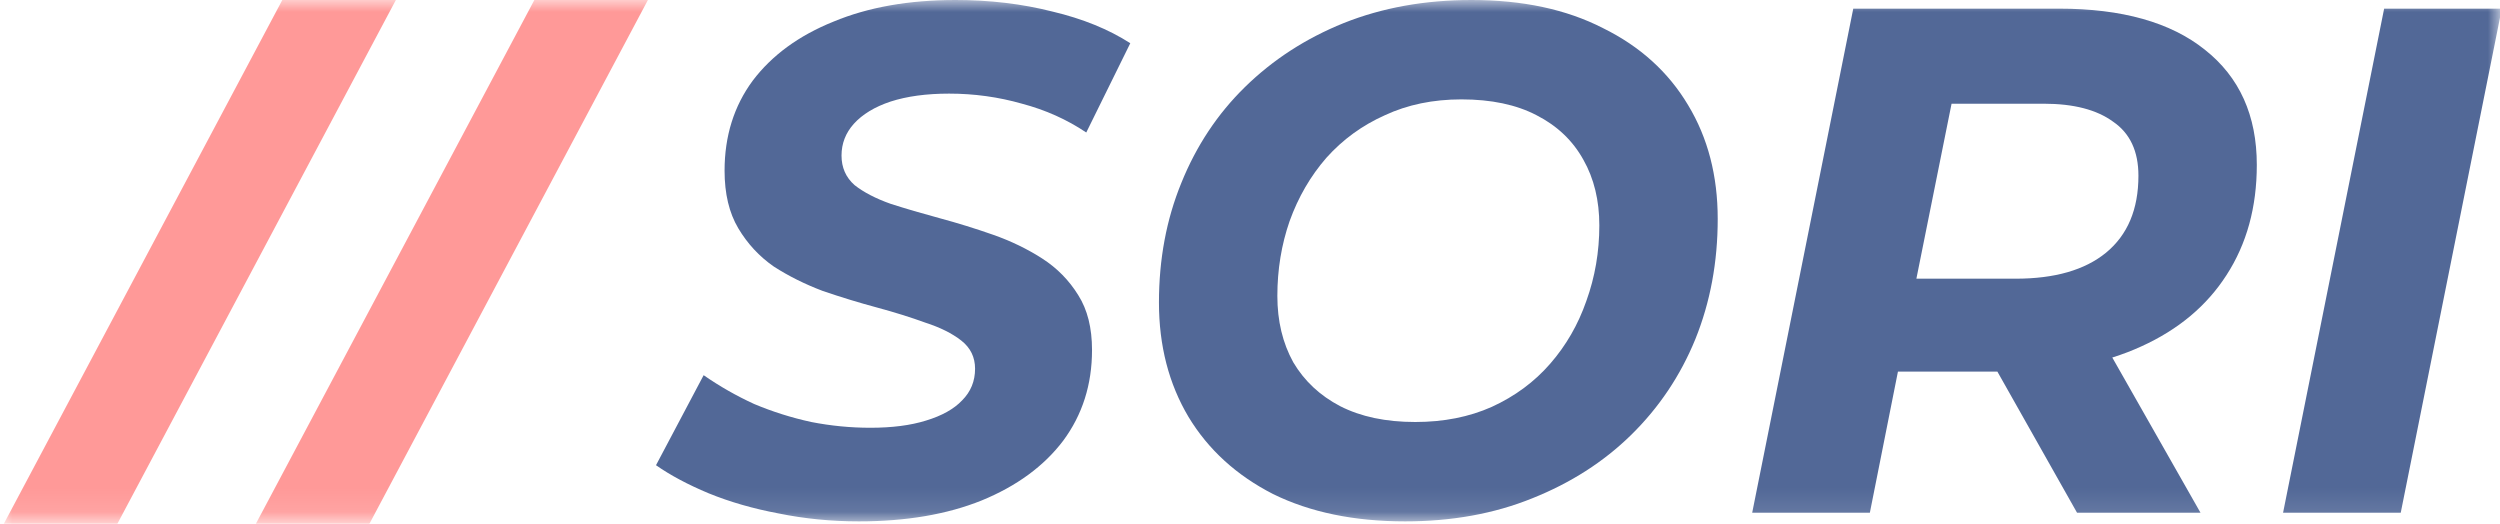 <svg width="105" height="22" viewBox="0 0 105 22" fill="none" xmlns="http://www.w3.org/2000/svg">
<mask id="mask0_246_96" style="mask-type:alpha" maskUnits="userSpaceOnUse" x="0" y="0" width="105" height="22">
<rect width="105" height="21.898" fill="#D9D9D9"/>
</mask>
<g mask="url(#mask0_246_96)">
<rect x="23.787" y="-2.527" width="4.211" height="28.12" transform="rotate(28 23.787 -2.527)" fill="#FF9998"/>
<rect x="13.201" y="-2.527" width="4.211" height="28.12" transform="rotate(28 13.201 -2.527)" fill="#FF9998"/>
<path d="M95.889 21.535L100.134 0.363L105.076 0.363L100.831 21.535H95.889Z" fill="#526897"/>
<path d="M73.592 21.535L77.837 0.363L86.478 0.363C89.126 0.363 91.168 0.938 92.603 2.087C94.059 3.236 94.786 4.85 94.786 6.927C94.786 8.701 94.362 10.243 93.513 11.554C92.684 12.845 91.492 13.843 89.935 14.549C88.399 15.254 86.579 15.607 84.477 15.607H77.564L80.141 13.46L78.534 21.535H73.592ZM87.236 21.535L82.9 13.853H88.055L92.421 21.535H87.236ZM80.02 14.034L78.322 11.705H84.659C86.296 11.705 87.56 11.342 88.449 10.617C89.359 9.87 89.814 8.792 89.814 7.38C89.814 6.352 89.46 5.596 88.752 5.112C88.065 4.608 87.095 4.356 85.842 4.356H79.868L82.446 1.966L80.02 14.034Z" fill="#526897"/>
<path d="M59.015 21.898C56.873 21.898 55.023 21.515 53.467 20.749C51.931 19.963 50.748 18.884 49.919 17.513C49.09 16.121 48.676 14.518 48.676 12.704C48.676 10.889 48.989 9.215 49.616 7.683C50.243 6.13 51.132 4.789 52.284 3.66C53.457 2.51 54.841 1.613 56.438 0.968C58.055 0.323 59.844 0 61.805 0C63.948 0 65.787 0.393 67.323 1.18C68.88 1.946 70.072 3.025 70.901 4.416C71.73 5.787 72.144 7.38 72.144 9.195C72.144 11.01 71.831 12.693 71.204 14.246C70.578 15.778 69.678 17.119 68.506 18.269C67.354 19.398 65.969 20.285 64.352 20.93C62.755 21.576 60.976 21.898 59.015 21.898ZM59.44 17.724C60.633 17.724 61.704 17.513 62.654 17.089C63.624 16.646 64.443 16.041 65.11 15.274C65.777 14.508 66.282 13.631 66.626 12.643C66.99 11.635 67.172 10.576 67.172 9.467C67.172 8.419 66.949 7.501 66.505 6.715C66.06 5.908 65.403 5.283 64.534 4.839C63.685 4.396 62.634 4.174 61.38 4.174C60.188 4.174 59.117 4.396 58.166 4.839C57.216 5.263 56.398 5.858 55.711 6.624C55.043 7.39 54.528 8.277 54.164 9.286C53.821 10.274 53.649 11.322 53.649 12.431C53.649 13.48 53.871 14.407 54.316 15.214C54.781 16 55.438 16.615 56.287 17.059C57.156 17.503 58.207 17.724 59.44 17.724Z" fill="#526897"/>
<path d="M36.072 21.898C34.919 21.898 33.798 21.788 32.706 21.566C31.635 21.364 30.654 21.082 29.765 20.719C28.896 20.356 28.158 19.963 27.552 19.539L29.553 15.758C30.22 16.222 30.927 16.625 31.675 16.968C32.443 17.291 33.242 17.543 34.071 17.724C34.899 17.886 35.728 17.966 36.557 17.966C37.466 17.966 38.245 17.866 38.892 17.664C39.559 17.462 40.064 17.18 40.408 16.817C40.771 16.454 40.953 16.01 40.953 15.486C40.953 15.002 40.761 14.609 40.377 14.306C39.993 14.004 39.488 13.752 38.861 13.55C38.255 13.329 37.578 13.117 36.83 12.915C36.082 12.714 35.324 12.482 34.556 12.22C33.808 11.937 33.12 11.595 32.494 11.191C31.887 10.768 31.392 10.233 31.008 9.588C30.624 8.943 30.432 8.136 30.432 7.168C30.432 5.717 30.826 4.456 31.614 3.388C32.423 2.319 33.555 1.492 35.01 0.907C36.466 0.302 38.174 0 40.135 0C41.57 0 42.924 0.161 44.198 0.484C45.471 0.786 46.563 1.23 47.472 1.815L45.623 5.565C44.814 5.021 43.915 4.618 42.924 4.355C41.934 4.073 40.913 3.932 39.862 3.932C38.912 3.932 38.093 4.043 37.406 4.265C36.739 4.487 36.223 4.799 35.859 5.202C35.516 5.585 35.344 6.029 35.344 6.533C35.344 7.037 35.526 7.451 35.89 7.773C36.274 8.076 36.779 8.338 37.406 8.56C38.032 8.761 38.72 8.963 39.468 9.165C40.215 9.366 40.963 9.598 41.711 9.86C42.459 10.123 43.147 10.455 43.773 10.858C44.4 11.262 44.905 11.776 45.289 12.401C45.673 13.006 45.865 13.772 45.865 14.7C45.865 16.152 45.461 17.422 44.653 18.511C43.844 19.579 42.702 20.416 41.226 21.021C39.771 21.606 38.053 21.898 36.072 21.898Z" fill="#526897"/>
</g>
</svg>
